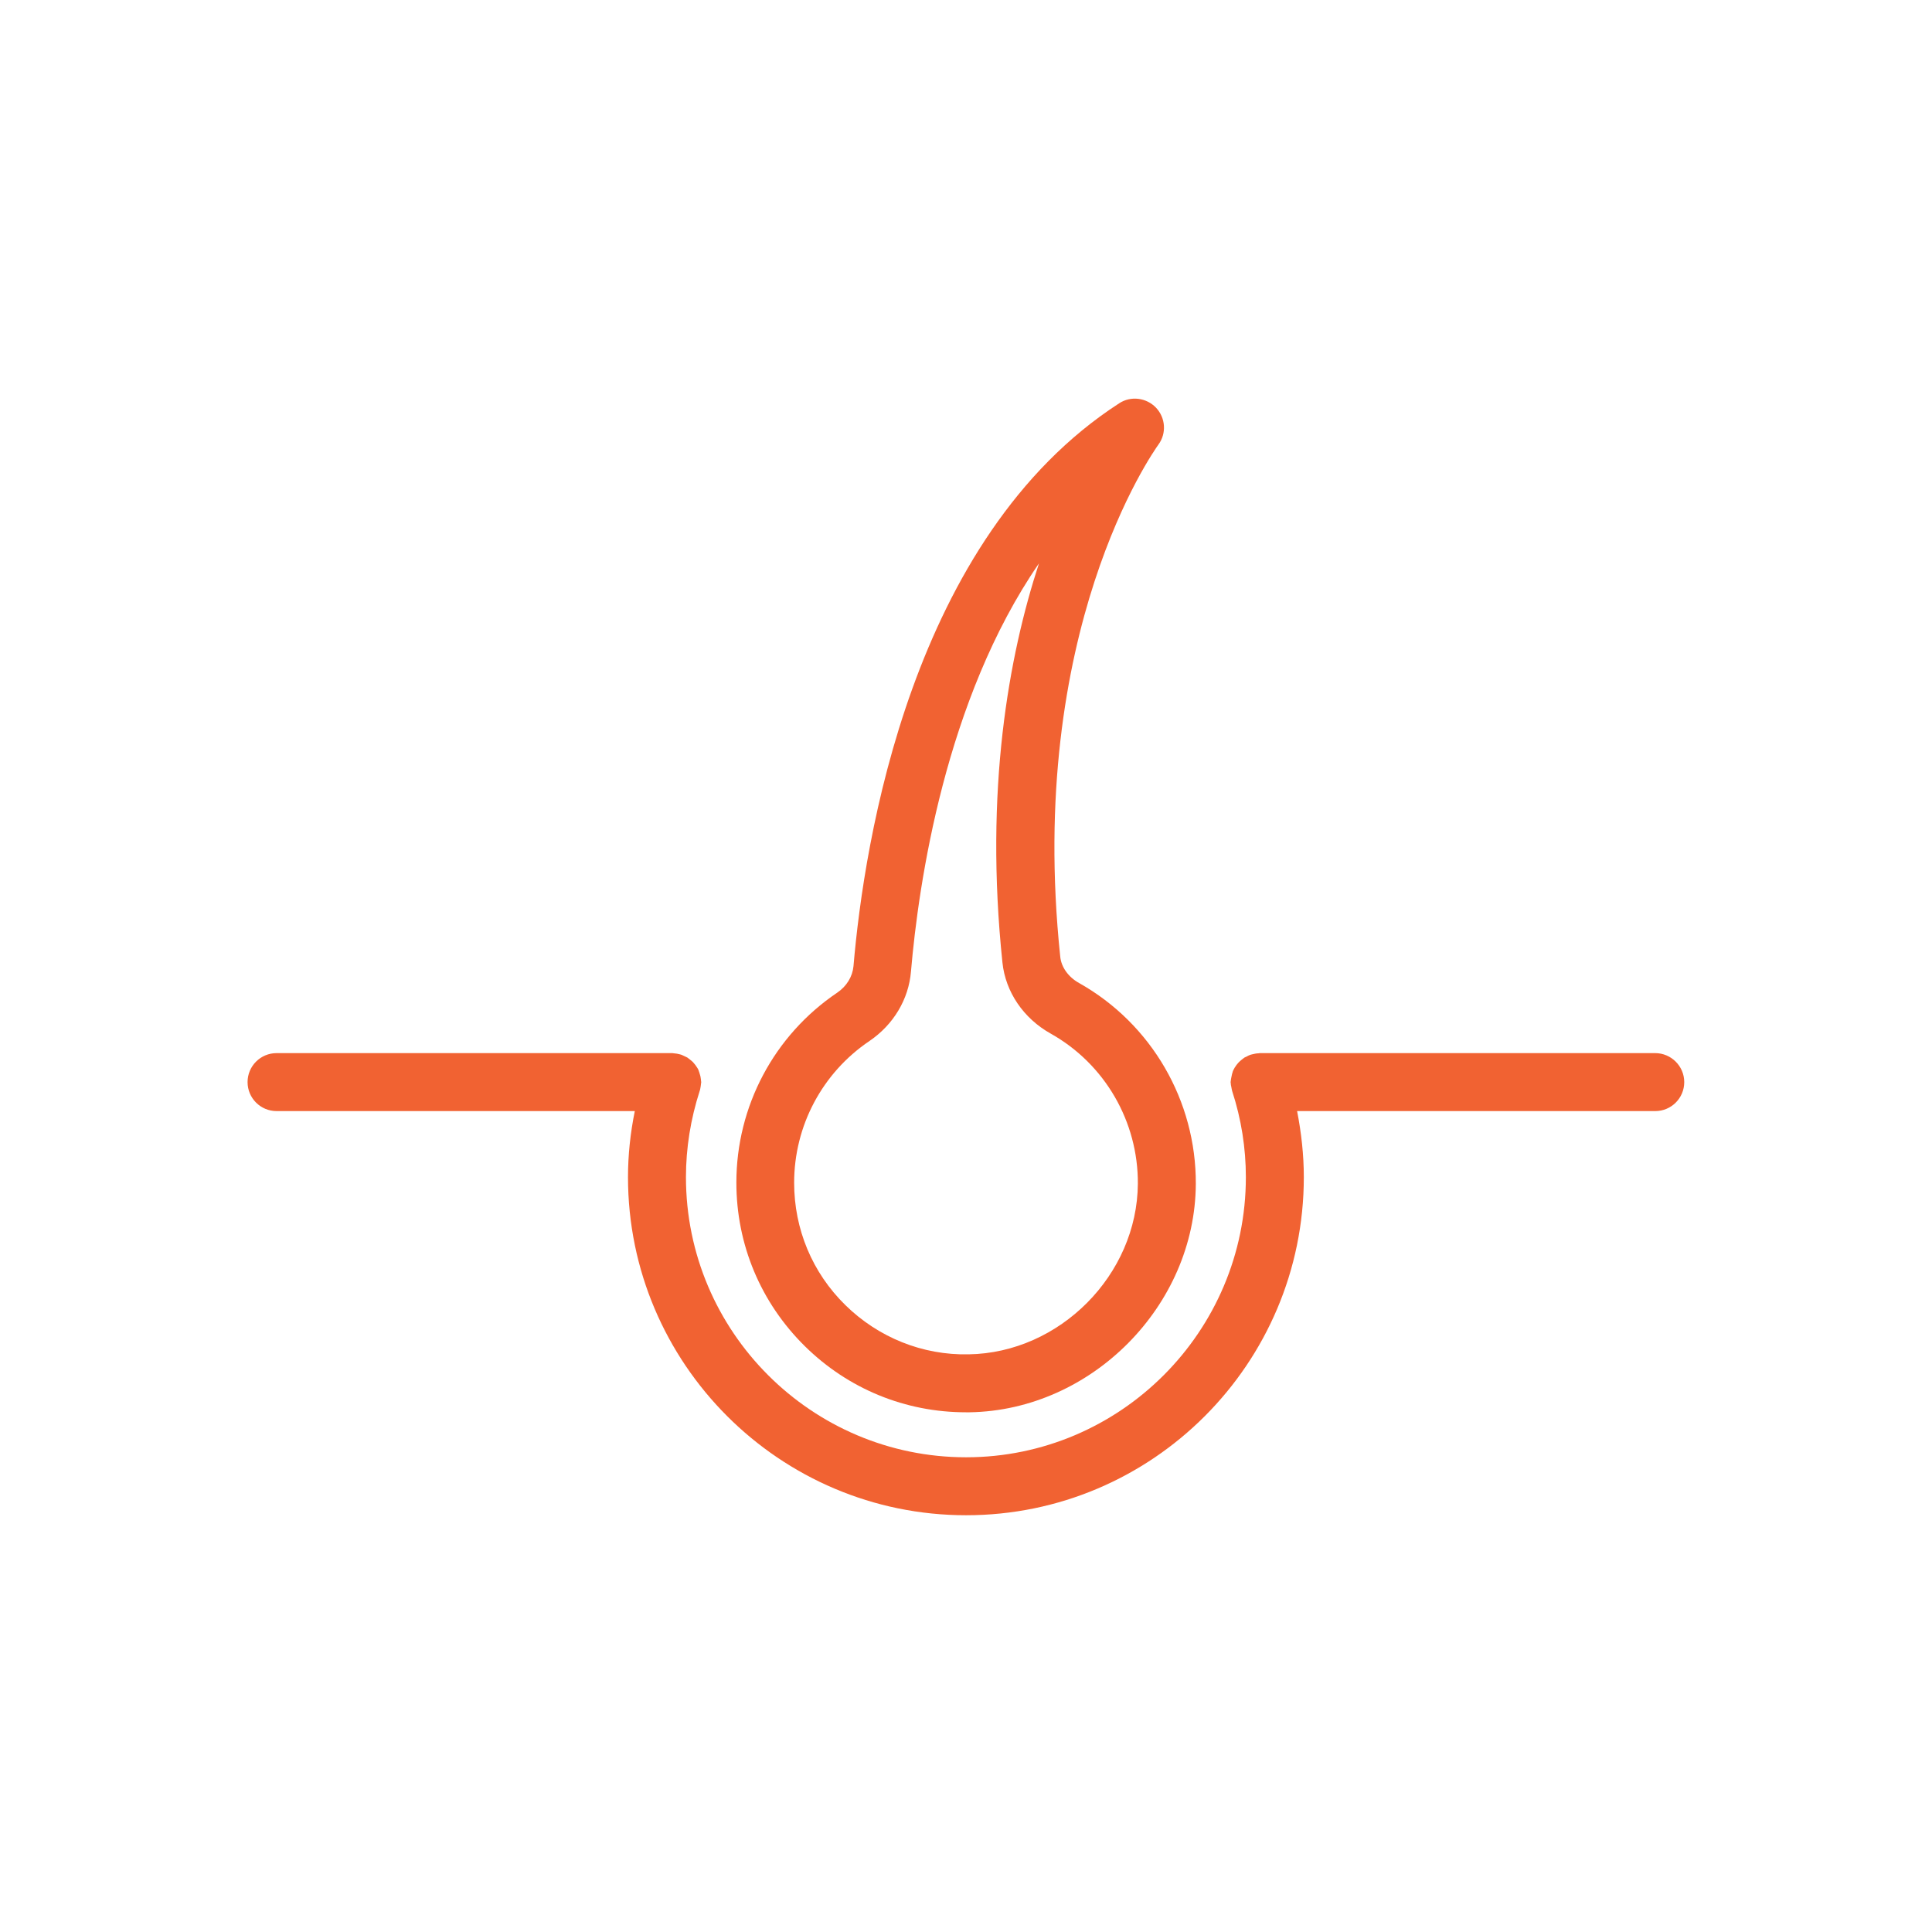 <svg width="21" height="21" viewBox="0 0 21 21" fill="none" xmlns="http://www.w3.org/2000/svg">
<path d="M12.565 4.431C12.46 4.322 12.292 4.301 12.166 4.383C9.907 5.844 9.392 9.15 9.277 10.502C9.266 10.616 9.203 10.72 9.1 10.79C8.413 11.254 8.004 12.025 8.004 12.854C8.004 13.528 8.269 14.16 8.749 14.633C9.22 15.097 9.841 15.351 10.499 15.351H10.539C11.864 15.33 12.991 14.194 12.998 12.869C13.002 11.966 12.517 11.128 11.729 10.685C11.612 10.62 11.534 10.511 11.524 10.395C11.154 6.859 12.534 4.914 12.592 4.832C12.681 4.71 12.67 4.542 12.565 4.431ZM12.368 12.867C12.361 13.858 11.519 14.706 10.528 14.721C10.028 14.732 9.547 14.538 9.188 14.185C8.829 13.833 8.632 13.36 8.632 12.856C8.632 12.237 8.938 11.661 9.451 11.315C9.711 11.138 9.877 10.863 9.902 10.559C9.984 9.603 10.274 7.604 11.293 6.124C10.963 7.134 10.7 8.587 10.896 10.462C10.929 10.781 11.124 11.069 11.421 11.235C12.009 11.565 12.372 12.191 12.368 12.867Z" fill="#F16232"/>
<path d="M17.992 11.447H13.693C13.689 11.447 13.683 11.449 13.679 11.449C13.666 11.449 13.655 11.451 13.643 11.453C13.632 11.456 13.622 11.458 13.611 11.46C13.605 11.462 13.601 11.462 13.595 11.464C13.59 11.466 13.586 11.468 13.584 11.468C13.574 11.472 13.563 11.476 13.553 11.483C13.544 11.487 13.536 11.491 13.527 11.495C13.519 11.502 13.511 11.508 13.502 11.514C13.494 11.521 13.485 11.527 13.479 11.533C13.473 11.54 13.464 11.548 13.458 11.554C13.452 11.563 13.445 11.569 13.439 11.577C13.433 11.586 13.429 11.594 13.422 11.602C13.418 11.611 13.412 11.619 13.408 11.628C13.403 11.636 13.399 11.647 13.397 11.657C13.393 11.668 13.391 11.676 13.389 11.687C13.387 11.695 13.385 11.705 13.383 11.716C13.38 11.726 13.38 11.739 13.378 11.749C13.378 11.754 13.376 11.758 13.376 11.762C13.376 11.768 13.378 11.773 13.378 11.777C13.378 11.787 13.38 11.8 13.383 11.81C13.385 11.821 13.387 11.831 13.389 11.842C13.391 11.848 13.391 11.852 13.393 11.859C13.492 12.163 13.542 12.478 13.542 12.795C13.542 14.473 12.177 15.84 10.501 15.84C8.823 15.84 7.456 14.475 7.456 12.795C7.456 12.478 7.507 12.163 7.605 11.859C7.608 11.852 7.608 11.848 7.61 11.842C7.612 11.831 7.614 11.821 7.616 11.81C7.618 11.8 7.618 11.787 7.62 11.777C7.62 11.771 7.622 11.766 7.622 11.762C7.622 11.758 7.62 11.754 7.62 11.749C7.62 11.739 7.618 11.726 7.616 11.716C7.614 11.705 7.614 11.697 7.61 11.687C7.608 11.676 7.603 11.668 7.601 11.657C7.597 11.647 7.595 11.638 7.591 11.628C7.587 11.619 7.582 11.611 7.576 11.602C7.57 11.594 7.566 11.586 7.559 11.577C7.553 11.569 7.547 11.563 7.54 11.554C7.534 11.546 7.528 11.54 7.519 11.533C7.511 11.527 7.505 11.521 7.496 11.514C7.488 11.508 7.479 11.502 7.471 11.495C7.463 11.491 7.454 11.487 7.446 11.483C7.435 11.479 7.425 11.472 7.414 11.468C7.41 11.466 7.406 11.464 7.404 11.464C7.4 11.462 7.393 11.462 7.389 11.46C7.379 11.458 7.368 11.456 7.358 11.453C7.347 11.451 7.335 11.451 7.324 11.449C7.32 11.449 7.314 11.447 7.309 11.447H3.006C2.832 11.447 2.691 11.588 2.691 11.762C2.691 11.936 2.832 12.077 3.006 12.077H6.9C6.852 12.314 6.826 12.554 6.826 12.795C6.826 14.822 8.475 16.47 10.501 16.47C12.526 16.47 14.172 14.822 14.172 12.795C14.172 12.554 14.145 12.314 14.099 12.077H17.992C18.166 12.077 18.307 11.936 18.307 11.762C18.307 11.588 18.164 11.447 17.992 11.447Z" fill="#F16232"/>
</svg>
